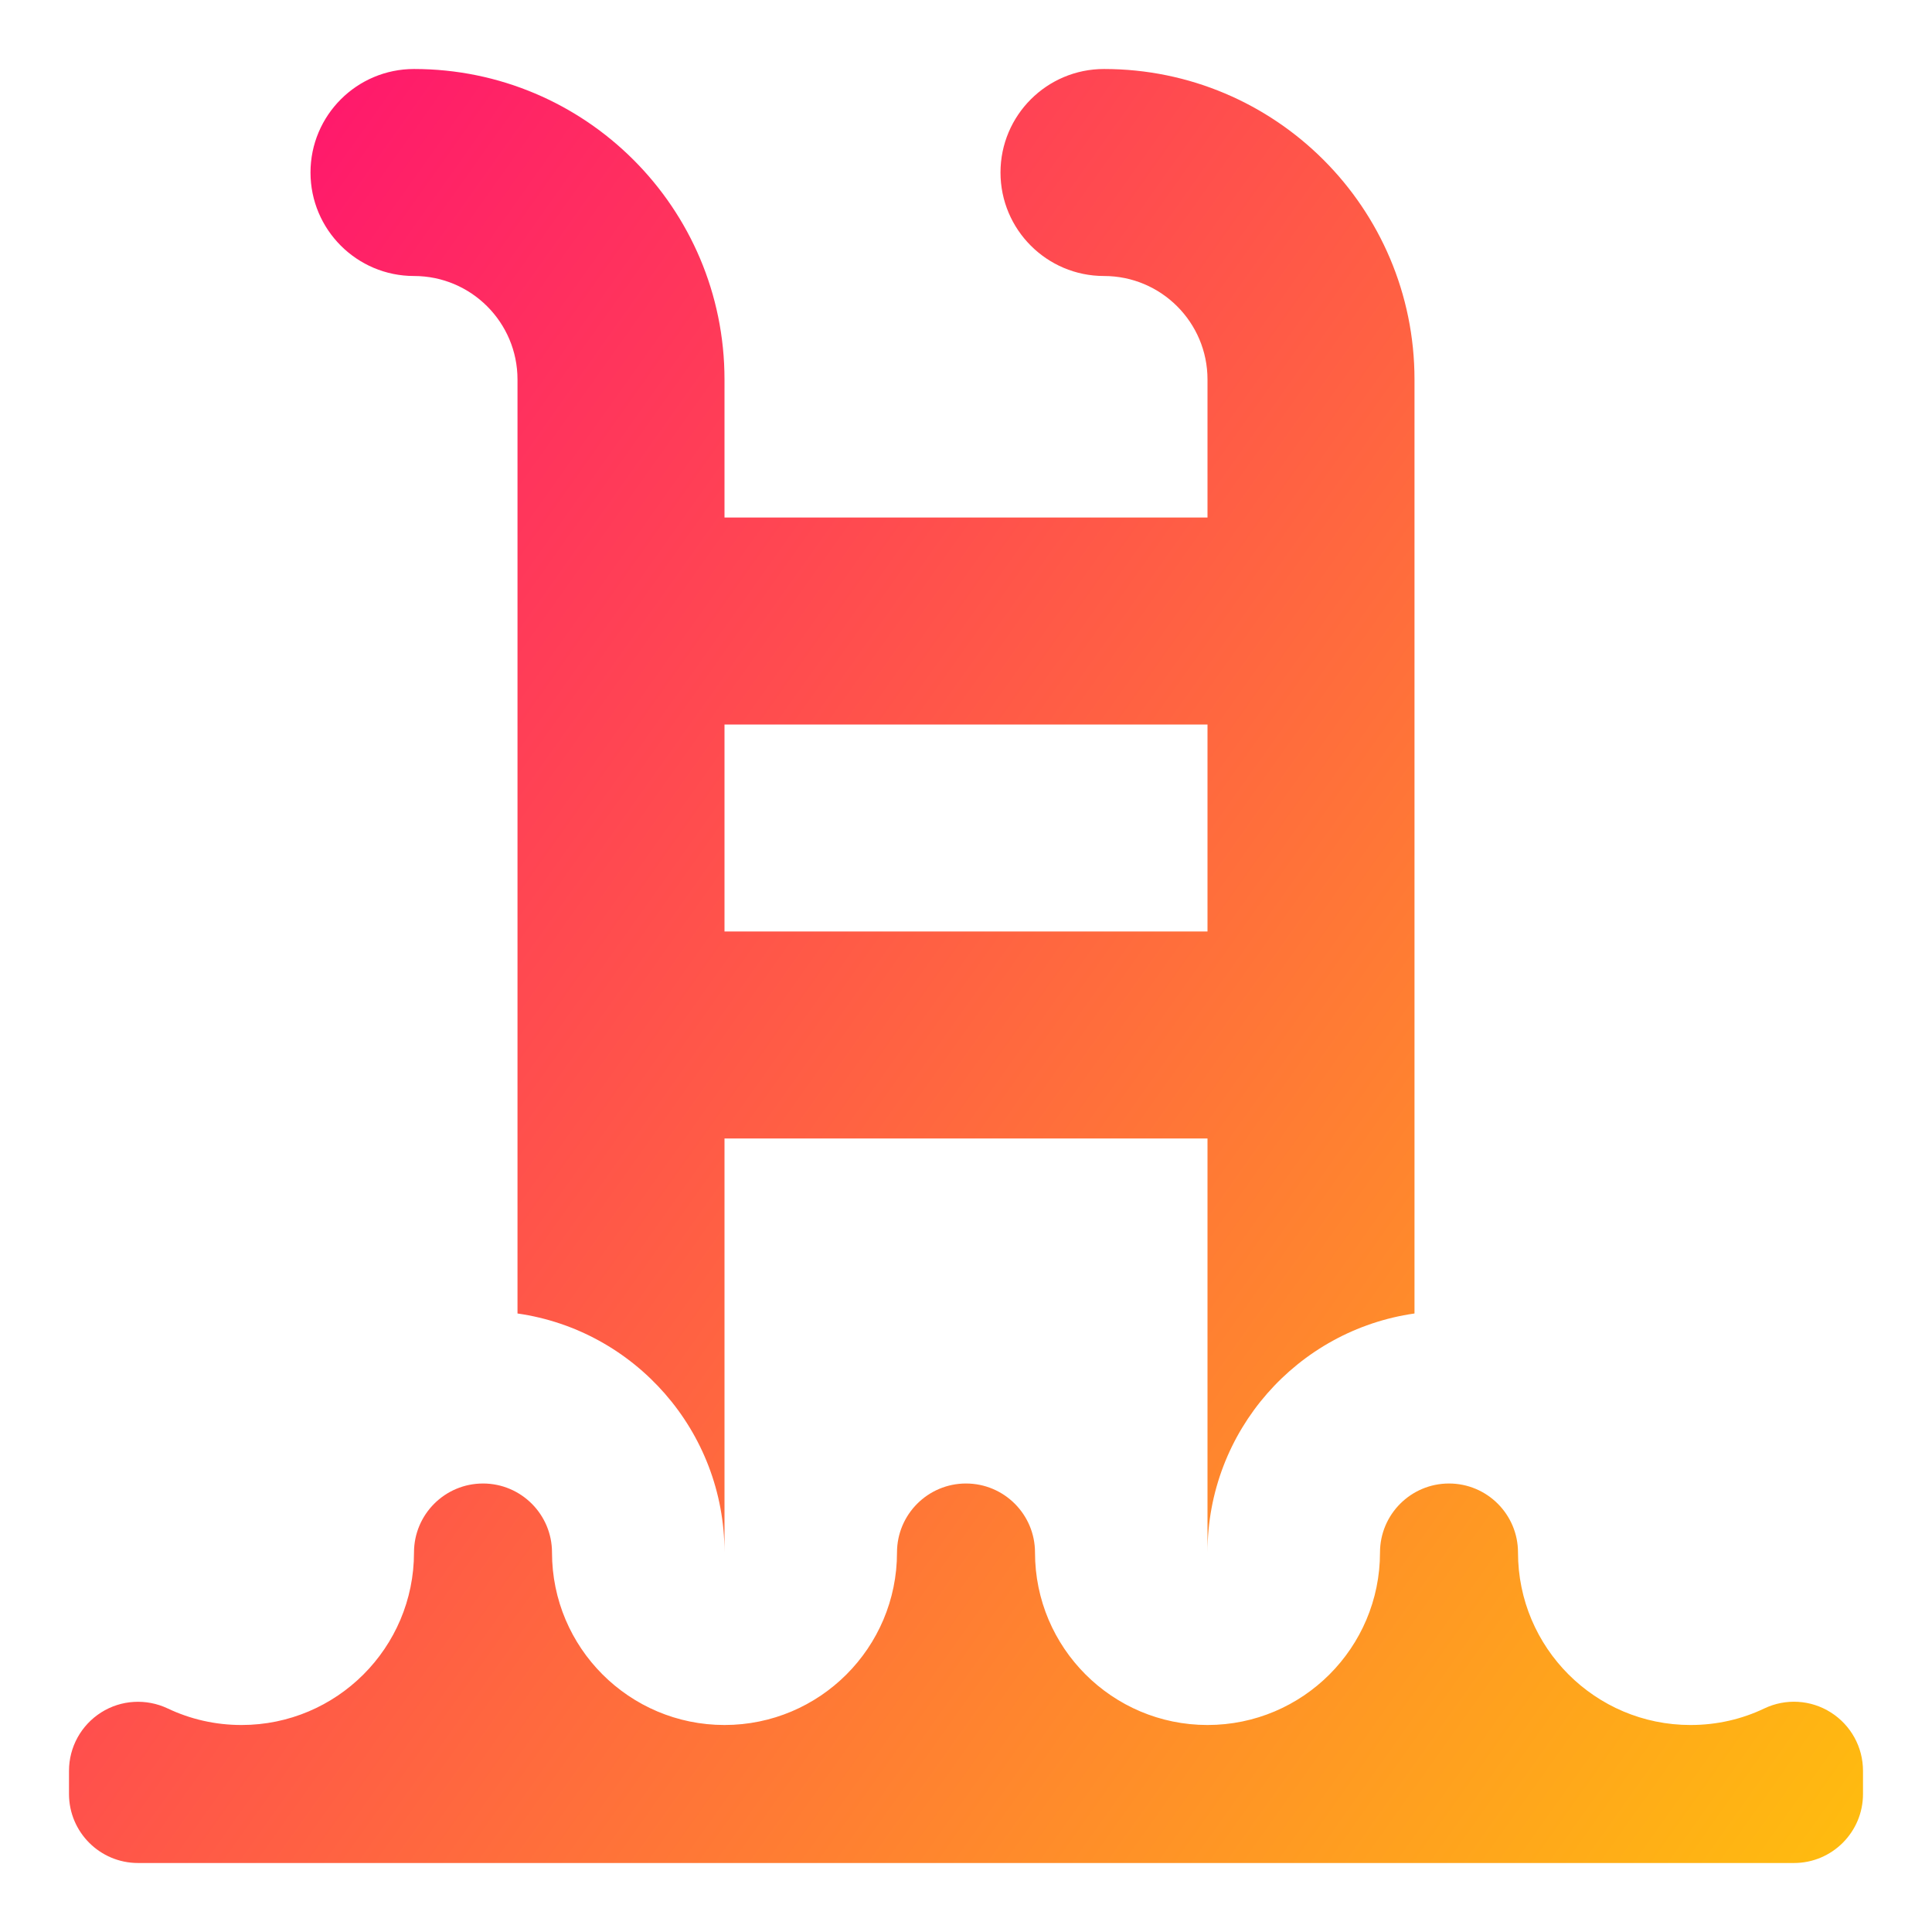 <svg xmlns="http://www.w3.org/2000/svg" fill="none" viewBox="0 0 14 14" id="Pool-Ladder--Streamline-Core-Gradient">
  <desc>
    Pool Ladder Streamline Icon: https://streamlinehq.com
  </desc>
  <g id="Free Gradient/Map Travel/pool-ladder--pool-stairs-swim-swimming-water-ladder-hotel">
    <path id="Union" fill="url(#paint0_linear_14402_10319)" fill-rule="evenodd" d="M3 .5c-.414 0-.75.336-.75.75 0 .414.336.75.75.75s.75.336.75.75v6.768c.848.121 1.5.851 1.5 1.732v-3h3.5v3c0-.882.652-1.611 1.5-1.732V2.75C10.25 1.507 9.243.5 8 .5c-.414 0-.75.336-.75.75 0 .414.336.75.75.75s.75.336.75.75v1h-3.5v-1C5.25 1.507 4.243.5 3 .5Zm5.75 6.25v-1.5h-3.5v1.5h3.5Zm-5.25 4c.276 0 .5.224.5.5 0 .69.56 1.25 1.25 1.25s1.25-.56 1.25-1.25c0-.276.224-.5.5-.5s.5.224.5.5c0 .69.56 1.25 1.25 1.25S10 11.94 10 11.25c0-.276.224-.5.5-.5s.5.224.5.5c0 .69.56 1.25 1.25 1.25.193 0 .374-.043.535-.12.155-.074.337-.063.482.029.145.092.233.251.233.423V13c0 .276-.224.5-.5.5H1c-.276 0-.5-.224-.5-.5v-.168c0-.172.088-.331.233-.423.145-.092.327-.102.482-.029.162.077.343.12.535.12.69 0 1.25-.56 1.25-1.25 0-.276.224-.5.5-.5Z" clip-rule="evenodd"></path>
  </g>
  <defs>
    <linearGradient id="paint0_linear_14402_10319" x1="14.627" x2="-2.908" y1="16.253" y2="3.798" gradientUnits="userSpaceOnUse">
      <stop stop-color="#ffd600"></stop>
      <stop offset="1" stop-color="#ff007a"></stop>
    </linearGradient>
  </defs>
</svg>